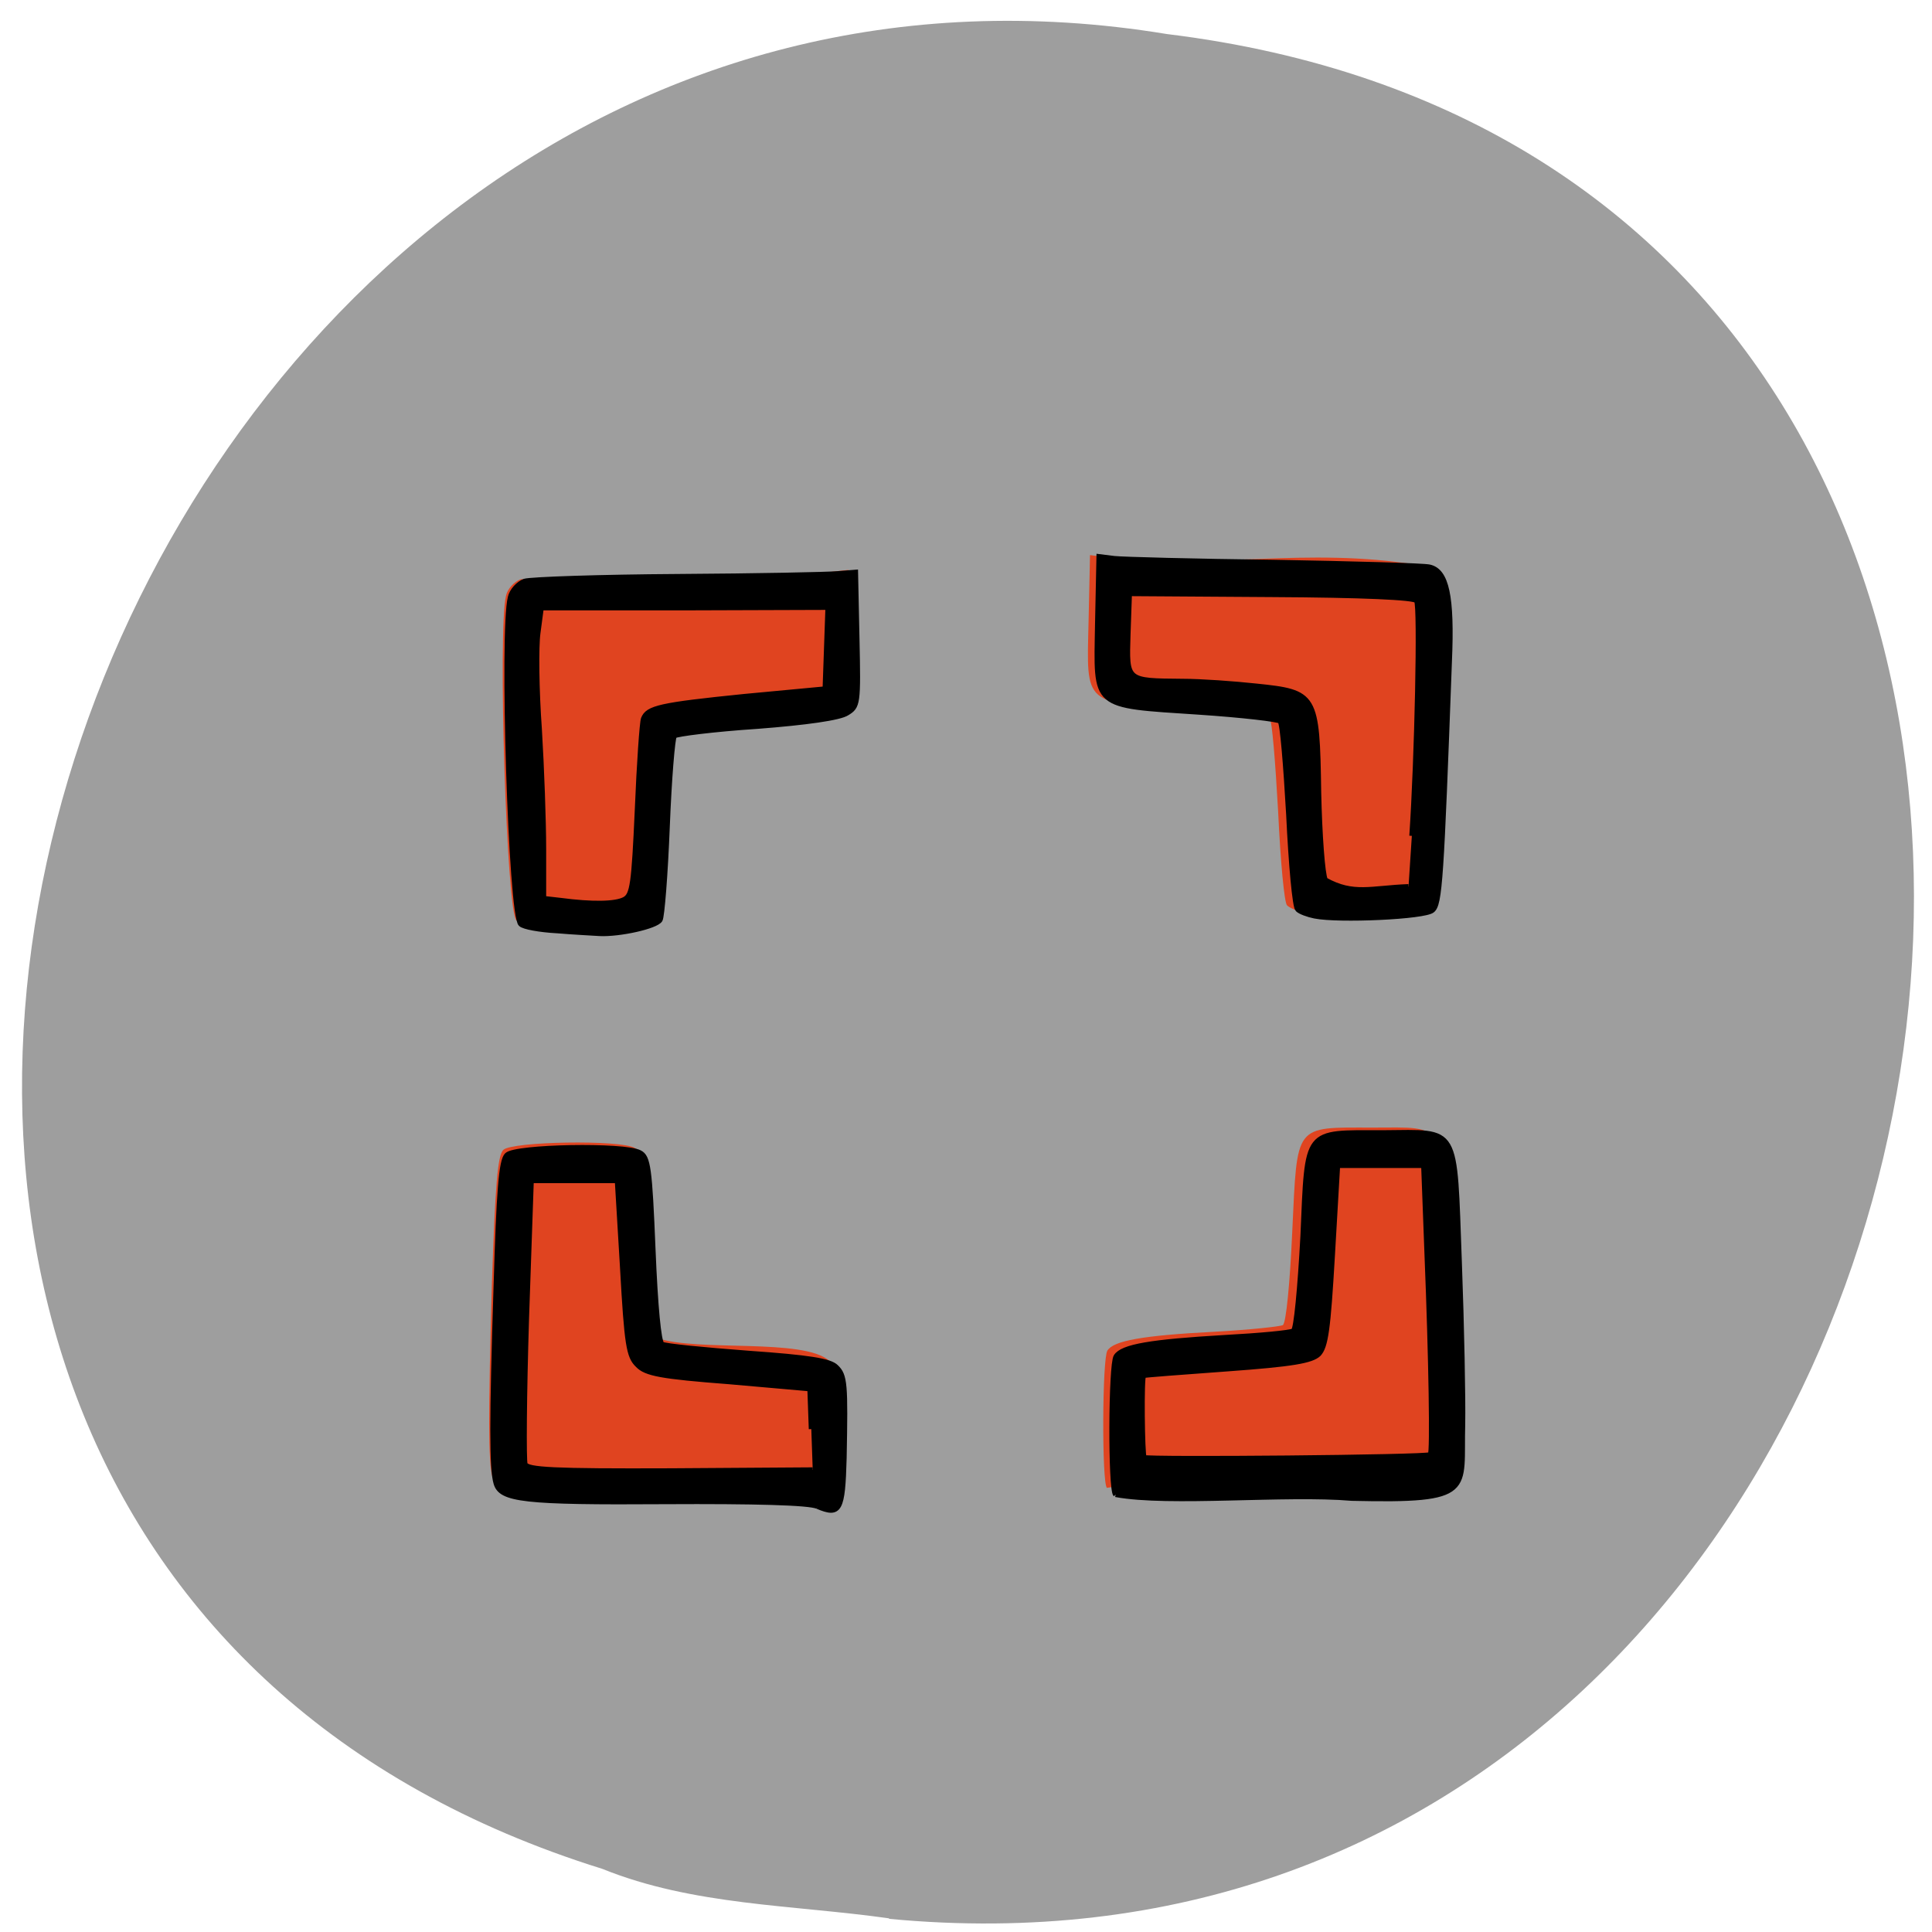 <svg xmlns="http://www.w3.org/2000/svg" viewBox="0 0 16 16"><path d="m 7.363 15.891 c 9.504 0.906 12.06 -14.418 2.301 -15.609 c -8.973 -1.477 -13.594 12.418 -4.676 15.195 c 0.754 0.305 1.578 0.297 2.375 0.41" fill="#9e9e9e"/><path d="m 6.719 12.418 c -0.547 -0.203 -2.133 -0.098 -2.641 -0.188 c -0.035 -0.117 -0.035 -0.527 -0.004 -1.609 c 0.027 -0.805 0.047 -1.051 0.094 -1.098 c 0.07 -0.07 0.969 -0.086 1.09 -0.016 c 0.066 0.035 0.082 0.125 0.109 0.793 c 0.016 0.477 0.047 0.766 0.074 0.781 c 0.336 0.117 1.215 -0.004 1.43 0.191 c 0.074 0.07 0.078 0.137 0.066 0.746 c -0.012 0.434 -0.035 0.477 -0.219 0.398 m 2.449 -0.094 c -0.043 -0.043 -0.039 -1.07 0.004 -1.137 c 0.051 -0.082 0.289 -0.125 0.887 -0.156 c 0.289 -0.016 0.543 -0.043 0.566 -0.055 c 0.027 -0.016 0.059 -0.352 0.078 -0.777 c 0.043 -0.898 0.012 -0.859 0.664 -0.859 c 0.621 0 0.582 -0.07 0.625 1.074 c 0.02 0.523 0.031 1.121 0.027 1.328 c -0.016 0.551 0.012 0.539 -1.01 0.512 c -0.484 -0.125 -1.309 -0.008 -1.844 0.07 m -4.887 -4.699 c -0.082 -0.066 -0.156 -2.414 -0.086 -2.691 c 0.012 -0.055 0.066 -0.113 0.117 -0.133 c 0.051 -0.02 0.602 0.082 1.242 0.078 c 0.641 -0.004 1.25 -0.133 1.332 -0.141 l 0.145 -0.016 c -0.043 0.281 0.152 1.02 -0.07 1.164 c -0.523 -0.043 -0.91 0.02 -1.418 0.188 c -0.109 0.516 0.012 0.973 -0.117 1.512 c -0.34 0.156 -0.844 0.145 -1.145 0.039 m 6.523 -0.066 c -0.059 -0.012 -0.121 -0.039 -0.141 -0.059 c -0.023 -0.02 -0.055 -0.367 -0.074 -0.777 c -0.023 -0.41 -0.051 -0.758 -0.07 -0.773 c -0.016 -0.016 -0.316 -0.047 -0.668 -0.07 c -0.883 -0.063 -0.848 -0.027 -0.832 -0.73 l 0.012 -0.551 l 0.125 0.016 c 0.898 0.105 1.66 -0.086 2.59 0.066 c 0.141 0.035 0.184 0.238 0.164 0.777 c -0.066 1.801 -0.078 2 -0.141 2.055 c -0.063 0.051 -0.77 0.086 -0.965 0.047" fill="#e04420"/><path d="m 48.927 320.84 c -1.594 -0.748 -12.469 -1.028 -30 -0.935 c -28.03 0.187 -32.438 -0.374 -33.375 -3.646 c -0.844 -2.805 -0.844 -12.528 0 -38.518 c 0.563 -19.17 1.031 -25.15 2.156 -26.18 c 1.688 -1.683 23.25 -2.057 26.16 -0.467 c 1.688 0.841 1.969 3.085 2.625 18.979 c 0.469 11.406 1.125 18.324 1.781 18.792 c 0.656 0.374 8.25 1.122 16.969 1.776 c 12 0.841 16.13 1.496 17.344 2.711 c 1.781 1.683 1.875 3.366 1.594 17.95 c -0.281 10.378 -0.844 11.406 -5.25 9.536 m -1.219 -15.239 l -0.281 -7.947 l -15.938 -1.402 c -13.406 -1.028 -16.406 -1.589 -18 -3.272 c -1.781 -1.683 -2.156 -4.02 -3 -19.17 l -1.031 -17.202 h -16.969 l -0.938 27.21 c -0.469 15.05 -0.563 27.954 -0.281 28.702 c 0.469 1.122 5.438 1.402 28.688 1.309 l 28.03 -0.187 m 59.719 4.862 c -1.031 -1.028 -0.938 -25.617 0.094 -27.21 c 1.219 -1.963 6.938 -2.898 21.281 -3.74 c 6.938 -0.374 13.03 -0.935 13.688 -1.309 c 0.563 -0.374 1.313 -8.321 1.875 -18.605 c 0.938 -21.503 0.188 -20.475 15.844 -20.475 c 15 -0.093 13.969 -1.776 15 25.617 c 0.469 12.528 0.75 26.925 0.656 31.88 c -0.375 13.182 2.625 15.15 -21.844 14.585 c -13.03 -1.122 -36.09 1.215 -46.594 -0.748 m 62.06 -7.853 c 0.469 -0.467 0.188 -18.698 -0.656 -39.547 l -0.656 -17.483 h -16.969 l -1.031 17.763 c -0.844 14.585 -1.313 17.95 -2.719 19.446 c -1.406 1.309 -5.063 1.963 -18 2.898 c -9 0.654 -16.406 1.215 -16.5 1.309 c -0.469 0.187 -0.281 15.707 0.094 16.17 c 0.563 0.467 55.875 0 56.44 -0.561 m -172.31 -103.31 c -3.281 -0.187 -6.469 -0.748 -7.03 -1.309 c -1.969 -1.589 -3.75 -57.777 -2.063 -64.42 c 0.281 -1.309 1.594 -2.711 2.813 -3.179 c 1.219 -0.374 14.906 -0.841 30.28 -0.935 c 15.375 -0.093 29.531 -0.374 31.5 -0.561 l 3.469 -0.28 l 0.281 13.182 c 0.281 12.808 0.188 13.276 -1.969 14.585 c -1.406 0.935 -7.969 1.87 -17.719 2.618 c -8.531 0.561 -15.844 1.496 -16.313 1.87 c -0.375 0.467 -1.031 8.508 -1.406 17.95 c -0.375 9.443 -1.031 17.67 -1.406 18.324 c -0.75 1.309 -8.06 2.898 -11.906 2.711 c -1.406 -0.093 -5.25 -0.28 -8.531 -0.561 m 13.406 -6.17 c 1.594 -0.841 1.875 -3.085 2.531 -17.576 c 0.375 -9.162 0.938 -17.296 1.219 -18.04 c 0.844 -2.15 3.281 -2.711 19.875 -4.394 l 15.938 -1.496 l 0.563 -16.08 l -28.22 0.093 h -28.313 l -0.656 4.955 c -0.375 2.711 -0.281 11.312 0.281 18.979 c 0.469 7.666 0.844 18.324 0.844 23.653 v 9.723 l 3.281 0.374 c 6.375 0.841 10.875 0.748 12.656 -0.187 m 136.13 3.272 c -1.406 -0.28 -2.906 -0.841 -3.375 -1.309 c -0.563 -0.467 -1.313 -8.882 -1.781 -18.698 c -0.563 -9.723 -1.219 -18.04 -1.688 -18.418 c -0.375 -0.374 -7.594 -1.215 -16.03 -1.776 c -21.19 -1.402 -20.25 -0.654 -19.969 -17.389 l 0.281 -13.276 l 3 0.374 c 1.688 0.187 15.844 0.561 31.5 0.748 c 15.656 0.28 29.531 0.654 30.656 0.935 c 3.375 0.748 4.5 5.703 3.938 18.605 c -1.594 43.01 -1.875 47.867 -3.375 49.08 c -1.5 1.309 -18.469 2.057 -23.16 1.122 m 19.13 -15.8 c 1.031 -15.15 1.688 -45.25 0.938 -46.37 c -0.375 -0.654 -10.688 -1.122 -28.594 -1.215 l -28.03 -0.187 l -0.281 8.04 c -0.281 9.256 -0.469 9.162 10.781 9.256 c 3.563 0 10.125 0.467 14.438 0.935 c 11.813 1.215 12.09 1.589 12.375 20.942 c 0.188 8.414 0.75 16.17 1.313 17.296 c 5.531 3.085 9 1.589 16.406 1.309" transform="matrix(0.042 0 0 0.042 4.715 -1)" stroke="#000"/></svg>